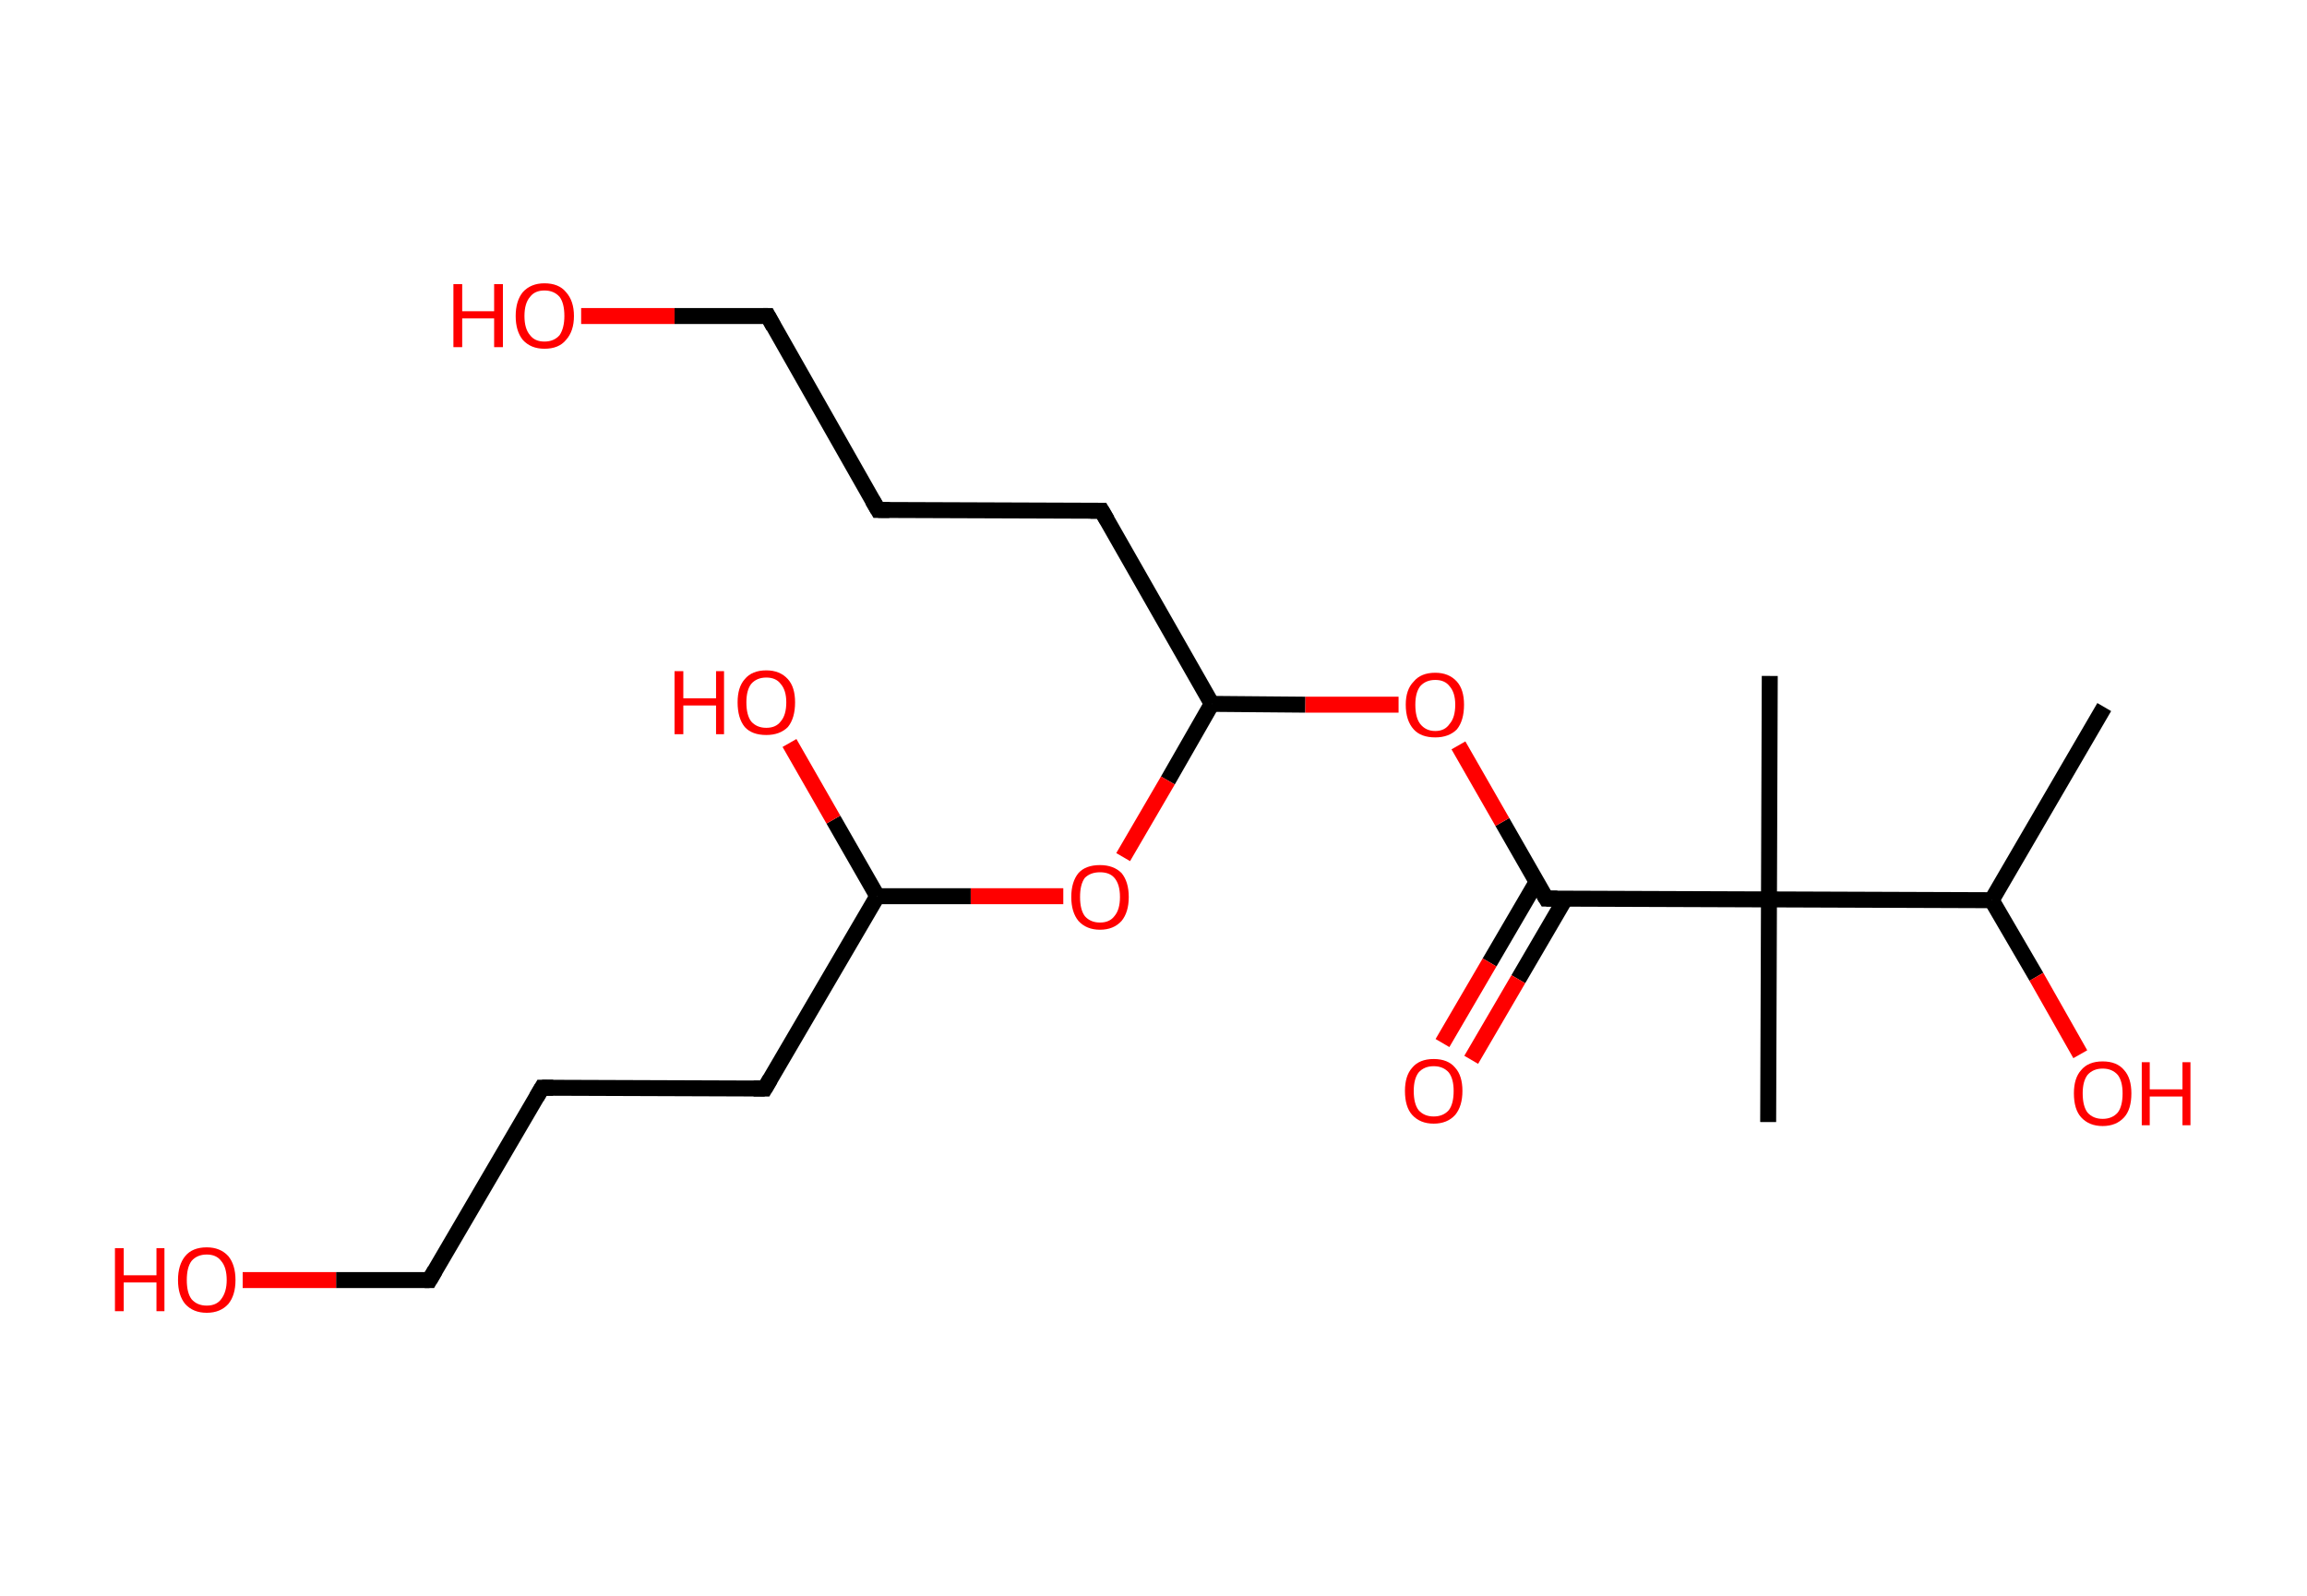 <?xml version='1.0' encoding='ASCII' standalone='yes'?>
<svg xmlns="http://www.w3.org/2000/svg" xmlns:rdkit="http://www.rdkit.org/xml" xmlns:xlink="http://www.w3.org/1999/xlink" version="1.1" baseProfile="full" xml:space="preserve" width="289px" height="200px" viewBox="0 0 289 200">
<!-- END OF HEADER -->
<rect style="opacity:1.0;fill:#FFFFFF;stroke:none" width="289.0" height="200.0" x="0.0" y="0.0"> </rect>
<path class="bond-0 atom-0 atom-1" d="M 263.6,88.6 L 249.5,112.8" style="fill:none;fill-rule:evenodd;stroke:#000000;stroke-width:2.0px;stroke-linecap:butt;stroke-linejoin:miter;stroke-opacity:1"/>
<path class="bond-1 atom-1 atom-2" d="M 249.5,112.8 L 255.1,122.4" style="fill:none;fill-rule:evenodd;stroke:#000000;stroke-width:2.0px;stroke-linecap:butt;stroke-linejoin:miter;stroke-opacity:1"/>
<path class="bond-1 atom-1 atom-2" d="M 255.1,122.4 L 260.6,132.1" style="fill:none;fill-rule:evenodd;stroke:#FF0000;stroke-width:2.0px;stroke-linecap:butt;stroke-linejoin:miter;stroke-opacity:1"/>
<path class="bond-2 atom-1 atom-3" d="M 249.5,112.8 L 221.6,112.7" style="fill:none;fill-rule:evenodd;stroke:#000000;stroke-width:2.0px;stroke-linecap:butt;stroke-linejoin:miter;stroke-opacity:1"/>
<path class="bond-3 atom-3 atom-4" d="M 221.6,112.7 L 221.7,84.7" style="fill:none;fill-rule:evenodd;stroke:#000000;stroke-width:2.0px;stroke-linecap:butt;stroke-linejoin:miter;stroke-opacity:1"/>
<path class="bond-4 atom-3 atom-5" d="M 221.6,112.7 L 221.5,140.6" style="fill:none;fill-rule:evenodd;stroke:#000000;stroke-width:2.0px;stroke-linecap:butt;stroke-linejoin:miter;stroke-opacity:1"/>
<path class="bond-5 atom-3 atom-6" d="M 221.6,112.7 L 193.7,112.6" style="fill:none;fill-rule:evenodd;stroke:#000000;stroke-width:2.0px;stroke-linecap:butt;stroke-linejoin:miter;stroke-opacity:1"/>
<path class="bond-6 atom-6 atom-7" d="M 192.5,110.5 L 186.6,120.6" style="fill:none;fill-rule:evenodd;stroke:#000000;stroke-width:2.0px;stroke-linecap:butt;stroke-linejoin:miter;stroke-opacity:1"/>
<path class="bond-6 atom-6 atom-7" d="M 186.6,120.6 L 180.7,130.7" style="fill:none;fill-rule:evenodd;stroke:#FF0000;stroke-width:2.0px;stroke-linecap:butt;stroke-linejoin:miter;stroke-opacity:1"/>
<path class="bond-6 atom-6 atom-7" d="M 196.1,112.6 L 190.2,122.7" style="fill:none;fill-rule:evenodd;stroke:#000000;stroke-width:2.0px;stroke-linecap:butt;stroke-linejoin:miter;stroke-opacity:1"/>
<path class="bond-6 atom-6 atom-7" d="M 190.2,122.7 L 184.3,132.8" style="fill:none;fill-rule:evenodd;stroke:#FF0000;stroke-width:2.0px;stroke-linecap:butt;stroke-linejoin:miter;stroke-opacity:1"/>
<path class="bond-7 atom-6 atom-8" d="M 193.7,112.6 L 188.2,103.0" style="fill:none;fill-rule:evenodd;stroke:#000000;stroke-width:2.0px;stroke-linecap:butt;stroke-linejoin:miter;stroke-opacity:1"/>
<path class="bond-7 atom-6 atom-8" d="M 188.2,103.0 L 182.7,93.4" style="fill:none;fill-rule:evenodd;stroke:#FF0000;stroke-width:2.0px;stroke-linecap:butt;stroke-linejoin:miter;stroke-opacity:1"/>
<path class="bond-8 atom-8 atom-9" d="M 175.2,88.3 L 163.5,88.3" style="fill:none;fill-rule:evenodd;stroke:#FF0000;stroke-width:2.0px;stroke-linecap:butt;stroke-linejoin:miter;stroke-opacity:1"/>
<path class="bond-8 atom-8 atom-9" d="M 163.5,88.3 L 151.8,88.2" style="fill:none;fill-rule:evenodd;stroke:#000000;stroke-width:2.0px;stroke-linecap:butt;stroke-linejoin:miter;stroke-opacity:1"/>
<path class="bond-9 atom-9 atom-10" d="M 151.8,88.2 L 138.0,64.0" style="fill:none;fill-rule:evenodd;stroke:#000000;stroke-width:2.0px;stroke-linecap:butt;stroke-linejoin:miter;stroke-opacity:1"/>
<path class="bond-10 atom-10 atom-11" d="M 138.0,64.0 L 110.0,63.9" style="fill:none;fill-rule:evenodd;stroke:#000000;stroke-width:2.0px;stroke-linecap:butt;stroke-linejoin:miter;stroke-opacity:1"/>
<path class="bond-11 atom-11 atom-12" d="M 110.0,63.9 L 96.2,39.6" style="fill:none;fill-rule:evenodd;stroke:#000000;stroke-width:2.0px;stroke-linecap:butt;stroke-linejoin:miter;stroke-opacity:1"/>
<path class="bond-12 atom-12 atom-13" d="M 96.2,39.6 L 84.5,39.6" style="fill:none;fill-rule:evenodd;stroke:#000000;stroke-width:2.0px;stroke-linecap:butt;stroke-linejoin:miter;stroke-opacity:1"/>
<path class="bond-12 atom-12 atom-13" d="M 84.5,39.6 L 72.8,39.6" style="fill:none;fill-rule:evenodd;stroke:#FF0000;stroke-width:2.0px;stroke-linecap:butt;stroke-linejoin:miter;stroke-opacity:1"/>
<path class="bond-13 atom-9 atom-14" d="M 151.8,88.2 L 146.3,97.8" style="fill:none;fill-rule:evenodd;stroke:#000000;stroke-width:2.0px;stroke-linecap:butt;stroke-linejoin:miter;stroke-opacity:1"/>
<path class="bond-13 atom-9 atom-14" d="M 146.3,97.8 L 140.7,107.4" style="fill:none;fill-rule:evenodd;stroke:#FF0000;stroke-width:2.0px;stroke-linecap:butt;stroke-linejoin:miter;stroke-opacity:1"/>
<path class="bond-14 atom-14 atom-15" d="M 133.2,112.3 L 121.6,112.3" style="fill:none;fill-rule:evenodd;stroke:#FF0000;stroke-width:2.0px;stroke-linecap:butt;stroke-linejoin:miter;stroke-opacity:1"/>
<path class="bond-14 atom-14 atom-15" d="M 121.6,112.3 L 109.9,112.3" style="fill:none;fill-rule:evenodd;stroke:#000000;stroke-width:2.0px;stroke-linecap:butt;stroke-linejoin:miter;stroke-opacity:1"/>
<path class="bond-15 atom-15 atom-16" d="M 109.9,112.3 L 104.4,102.7" style="fill:none;fill-rule:evenodd;stroke:#000000;stroke-width:2.0px;stroke-linecap:butt;stroke-linejoin:miter;stroke-opacity:1"/>
<path class="bond-15 atom-15 atom-16" d="M 104.4,102.7 L 98.9,93.1" style="fill:none;fill-rule:evenodd;stroke:#FF0000;stroke-width:2.0px;stroke-linecap:butt;stroke-linejoin:miter;stroke-opacity:1"/>
<path class="bond-16 atom-15 atom-17" d="M 109.9,112.3 L 95.8,136.4" style="fill:none;fill-rule:evenodd;stroke:#000000;stroke-width:2.0px;stroke-linecap:butt;stroke-linejoin:miter;stroke-opacity:1"/>
<path class="bond-17 atom-17 atom-18" d="M 95.8,136.4 L 67.9,136.3" style="fill:none;fill-rule:evenodd;stroke:#000000;stroke-width:2.0px;stroke-linecap:butt;stroke-linejoin:miter;stroke-opacity:1"/>
<path class="bond-18 atom-18 atom-19" d="M 67.9,136.3 L 53.8,160.4" style="fill:none;fill-rule:evenodd;stroke:#000000;stroke-width:2.0px;stroke-linecap:butt;stroke-linejoin:miter;stroke-opacity:1"/>
<path class="bond-19 atom-19 atom-20" d="M 53.8,160.4 L 42.1,160.4" style="fill:none;fill-rule:evenodd;stroke:#000000;stroke-width:2.0px;stroke-linecap:butt;stroke-linejoin:miter;stroke-opacity:1"/>
<path class="bond-19 atom-19 atom-20" d="M 42.1,160.4 L 30.4,160.4" style="fill:none;fill-rule:evenodd;stroke:#FF0000;stroke-width:2.0px;stroke-linecap:butt;stroke-linejoin:miter;stroke-opacity:1"/>
<path d="M 195.1,112.6 L 193.7,112.6 L 193.4,112.1" style="fill:none;stroke:#000000;stroke-width:2.0px;stroke-linecap:butt;stroke-linejoin:miter;stroke-opacity:1;"/>
<path d="M 138.7,65.2 L 138.0,64.0 L 136.6,64.0" style="fill:none;stroke:#000000;stroke-width:2.0px;stroke-linecap:butt;stroke-linejoin:miter;stroke-opacity:1;"/>
<path d="M 111.4,63.9 L 110.0,63.9 L 109.3,62.7" style="fill:none;stroke:#000000;stroke-width:2.0px;stroke-linecap:butt;stroke-linejoin:miter;stroke-opacity:1;"/>
<path d="M 96.9,40.9 L 96.2,39.6 L 95.6,39.6" style="fill:none;stroke:#000000;stroke-width:2.0px;stroke-linecap:butt;stroke-linejoin:miter;stroke-opacity:1;"/>
<path d="M 96.5,135.2 L 95.8,136.4 L 94.4,136.4" style="fill:none;stroke:#000000;stroke-width:2.0px;stroke-linecap:butt;stroke-linejoin:miter;stroke-opacity:1;"/>
<path d="M 69.3,136.3 L 67.9,136.3 L 67.2,137.5" style="fill:none;stroke:#000000;stroke-width:2.0px;stroke-linecap:butt;stroke-linejoin:miter;stroke-opacity:1;"/>
<path d="M 54.5,159.2 L 53.8,160.4 L 53.2,160.4" style="fill:none;stroke:#000000;stroke-width:2.0px;stroke-linecap:butt;stroke-linejoin:miter;stroke-opacity:1;"/>
<path class="atom-2" d="M 259.8 137.0 Q 259.8 135.1, 260.7 134.1 Q 261.6 133.0, 263.4 133.0 Q 265.2 133.0, 266.1 134.1 Q 267.0 135.1, 267.0 137.0 Q 267.0 139.0, 266.1 140.0 Q 265.1 141.1, 263.4 141.1 Q 261.7 141.1, 260.7 140.0 Q 259.8 139.0, 259.8 137.0 M 263.4 140.2 Q 264.6 140.2, 265.3 139.4 Q 265.9 138.6, 265.9 137.0 Q 265.9 135.5, 265.3 134.7 Q 264.6 133.9, 263.4 133.9 Q 262.2 133.9, 261.5 134.7 Q 260.9 135.5, 260.9 137.0 Q 260.9 138.6, 261.5 139.4 Q 262.2 140.2, 263.4 140.2 " fill="#FF0000"/>
<path class="atom-2" d="M 268.3 133.1 L 269.3 133.1 L 269.3 136.5 L 273.4 136.5 L 273.4 133.1 L 274.4 133.1 L 274.4 141.0 L 273.4 141.0 L 273.4 137.4 L 269.3 137.4 L 269.3 141.0 L 268.3 141.0 L 268.3 133.1 " fill="#FF0000"/>
<path class="atom-7" d="M 176.0 136.7 Q 176.0 134.8, 176.9 133.8 Q 177.8 132.7, 179.6 132.7 Q 181.4 132.7, 182.3 133.8 Q 183.2 134.8, 183.2 136.7 Q 183.2 138.6, 182.3 139.7 Q 181.3 140.8, 179.6 140.8 Q 177.9 140.8, 176.9 139.7 Q 176.0 138.7, 176.0 136.7 M 179.6 139.9 Q 180.8 139.9, 181.5 139.1 Q 182.1 138.3, 182.1 136.7 Q 182.1 135.2, 181.5 134.4 Q 180.8 133.6, 179.6 133.6 Q 178.4 133.6, 177.7 134.4 Q 177.1 135.2, 177.1 136.7 Q 177.1 138.3, 177.7 139.1 Q 178.4 139.9, 179.6 139.9 " fill="#FF0000"/>
<path class="atom-8" d="M 176.1 88.3 Q 176.1 86.4, 177.1 85.4 Q 178.0 84.3, 179.8 84.3 Q 181.5 84.3, 182.5 85.4 Q 183.4 86.4, 183.4 88.3 Q 183.4 90.3, 182.5 91.4 Q 181.5 92.4, 179.8 92.4 Q 178.0 92.4, 177.1 91.4 Q 176.1 90.3, 176.1 88.3 M 179.8 91.6 Q 181.0 91.6, 181.6 90.7 Q 182.3 89.9, 182.3 88.3 Q 182.3 86.8, 181.6 86.0 Q 181.0 85.2, 179.8 85.2 Q 178.6 85.2, 177.9 86.0 Q 177.3 86.8, 177.3 88.3 Q 177.3 89.9, 177.9 90.7 Q 178.6 91.6, 179.8 91.6 " fill="#FF0000"/>
<path class="atom-13" d="M 56.8 35.6 L 57.9 35.6 L 57.9 39.0 L 61.9 39.0 L 61.9 35.6 L 63.0 35.6 L 63.0 43.5 L 61.9 43.5 L 61.9 39.9 L 57.9 39.9 L 57.9 43.5 L 56.8 43.5 L 56.8 35.6 " fill="#FF0000"/>
<path class="atom-13" d="M 64.6 39.6 Q 64.6 37.7, 65.5 36.6 Q 66.5 35.5, 68.2 35.5 Q 70.0 35.5, 70.9 36.6 Q 71.9 37.7, 71.9 39.6 Q 71.9 41.5, 70.9 42.6 Q 70.0 43.7, 68.2 43.7 Q 66.5 43.7, 65.5 42.6 Q 64.6 41.5, 64.6 39.6 M 68.2 42.8 Q 69.4 42.8, 70.1 42.0 Q 70.7 41.1, 70.7 39.6 Q 70.7 38.0, 70.1 37.2 Q 69.4 36.4, 68.2 36.4 Q 67.0 36.4, 66.4 37.2 Q 65.7 38.0, 65.7 39.6 Q 65.7 41.2, 66.4 42.0 Q 67.0 42.8, 68.2 42.8 " fill="#FF0000"/>
<path class="atom-14" d="M 134.2 112.4 Q 134.2 110.5, 135.1 109.4 Q 136.0 108.4, 137.8 108.4 Q 139.5 108.4, 140.5 109.4 Q 141.4 110.5, 141.4 112.4 Q 141.4 114.3, 140.5 115.4 Q 139.5 116.5, 137.8 116.5 Q 136.1 116.5, 135.1 115.4 Q 134.2 114.3, 134.2 112.4 M 137.8 115.6 Q 139.0 115.6, 139.6 114.8 Q 140.3 114.0, 140.3 112.4 Q 140.3 110.8, 139.6 110.0 Q 139.0 109.3, 137.8 109.3 Q 136.6 109.3, 135.9 110.0 Q 135.3 110.8, 135.3 112.4 Q 135.3 114.0, 135.9 114.8 Q 136.6 115.6, 137.8 115.6 " fill="#FF0000"/>
<path class="atom-16" d="M 84.5 84.1 L 85.6 84.1 L 85.6 87.5 L 89.7 87.5 L 89.7 84.1 L 90.7 84.1 L 90.7 92.0 L 89.7 92.0 L 89.7 88.4 L 85.6 88.4 L 85.6 92.0 L 84.5 92.0 L 84.5 84.1 " fill="#FF0000"/>
<path class="atom-16" d="M 92.4 88.0 Q 92.4 86.1, 93.3 85.1 Q 94.2 84.0, 96.0 84.0 Q 97.7 84.0, 98.7 85.1 Q 99.6 86.1, 99.6 88.0 Q 99.6 90.0, 98.7 91.1 Q 97.7 92.1, 96.0 92.1 Q 94.2 92.1, 93.3 91.1 Q 92.4 90.0, 92.4 88.0 M 96.0 91.2 Q 97.2 91.2, 97.8 90.4 Q 98.5 89.6, 98.5 88.0 Q 98.5 86.5, 97.8 85.7 Q 97.2 84.9, 96.0 84.9 Q 94.8 84.9, 94.1 85.7 Q 93.5 86.5, 93.5 88.0 Q 93.5 89.6, 94.1 90.4 Q 94.8 91.2, 96.0 91.2 " fill="#FF0000"/>
<path class="atom-20" d="M 14.4 156.4 L 15.5 156.4 L 15.5 159.8 L 19.6 159.8 L 19.6 156.4 L 20.6 156.4 L 20.6 164.3 L 19.6 164.3 L 19.6 160.7 L 15.5 160.7 L 15.5 164.3 L 14.4 164.3 L 14.4 156.4 " fill="#FF0000"/>
<path class="atom-20" d="M 22.3 160.4 Q 22.3 158.5, 23.2 157.4 Q 24.1 156.3, 25.9 156.3 Q 27.6 156.3, 28.6 157.4 Q 29.5 158.5, 29.5 160.4 Q 29.5 162.3, 28.6 163.4 Q 27.6 164.5, 25.9 164.5 Q 24.2 164.5, 23.2 163.4 Q 22.3 162.3, 22.3 160.4 M 25.9 163.6 Q 27.1 163.6, 27.7 162.8 Q 28.4 161.9, 28.4 160.4 Q 28.4 158.8, 27.7 158.0 Q 27.1 157.2, 25.9 157.2 Q 24.7 157.2, 24.0 158.0 Q 23.4 158.8, 23.4 160.4 Q 23.4 162.0, 24.0 162.8 Q 24.7 163.6, 25.9 163.6 " fill="#FF0000"/>
</svg>
